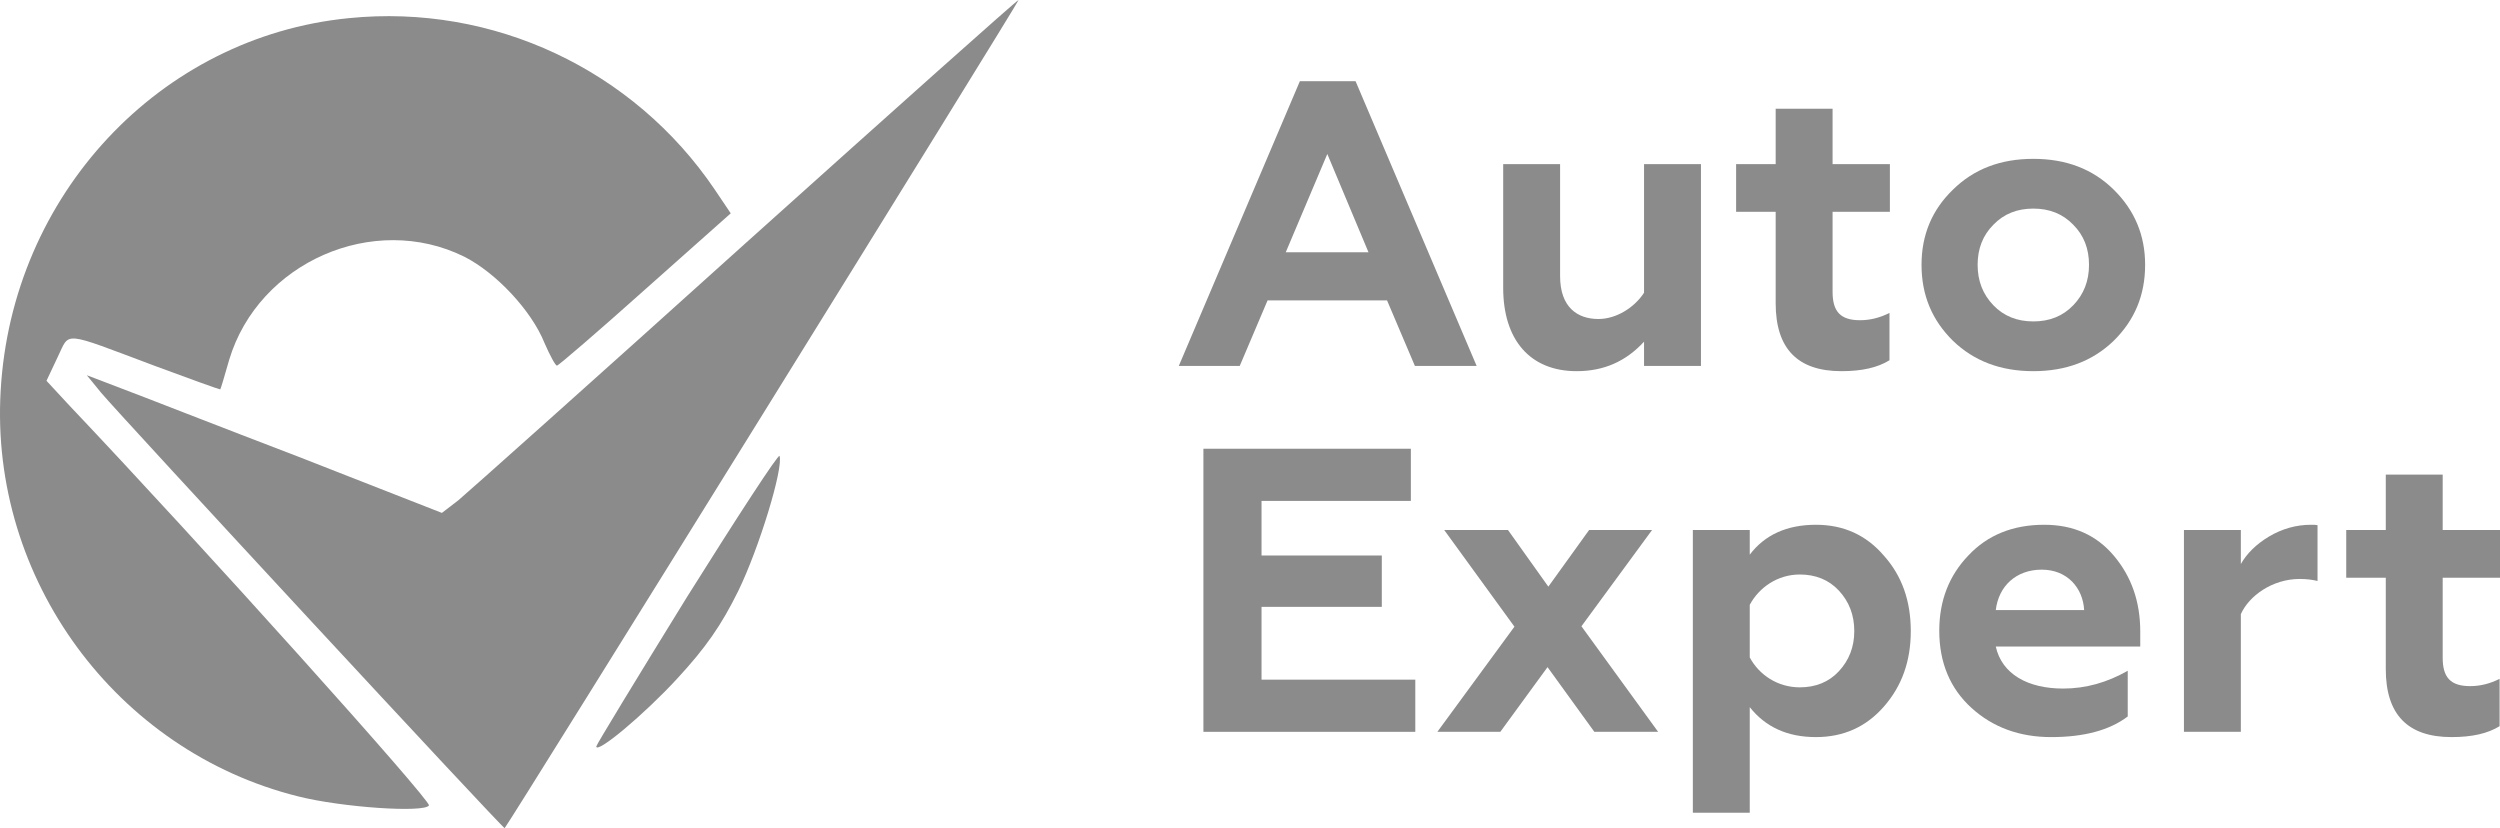 <svg width="160" height="53" viewBox="0 0 160 53" version="1.1" xmlns="http://www.w3.org/2000/svg" xmlns:xlink="http://www.w3.org/1999/xlink">
<title>Logo</title>
<desc>Created using Figma</desc>
<g id="Canvas" transform="translate(-9256 -9107)">
<g id="Logo">
<use xlink:href="#path0_fill" transform="translate(9256 9107)" fill="#8B8B8B"/>
<use xlink:href="#path1_fill" transform="translate(9256 9107)" fill="#8B8B8B"/>
<use xlink:href="#path2_fill" transform="translate(9256 9107)" fill="#8B8B8B"/>
<use xlink:href="#path3_fill" transform="translate(9256 9107)" fill="#8B8B8B"/>
<use xlink:href="#path4_fill" transform="translate(9256 9107)" fill="#8B8B8B"/>
<use xlink:href="#path5_fill" transform="translate(9256 9107)" fill="#8B8B8B"/>
<use xlink:href="#path6_fill" transform="translate(9256 9107)" fill="#8B8B8B"/>
<use xlink:href="#path7_fill" transform="translate(9256 9107)" fill="#8B8B8B"/>
<use xlink:href="#path8_fill" transform="translate(9256 9107)" fill="#8B8B8B"/>
<use xlink:href="#path9_fill" transform="translate(9256 9107)" fill="#8B8B8B"/>
<use xlink:href="#path10_fill" transform="translate(9256 9107)" fill="#8B8B8B"/>
<use xlink:href="#path11_fill" transform="translate(9256 9107)" fill="#8B8B8B"/>
<use xlink:href="#path12_fill" transform="translate(9256 9107)" fill="#8B8B8B"/>
</g>
</g>
<defs>
<path id="path0_fill" d="M 79.343 23.419L 81.125 19.225L 88.771 19.225L 90.553 23.419L 94.505 23.419L 86.756 5.196L 83.192 5.196L 75.443 23.419L 79.343 23.419ZM 84.948 9.856L 87.583 16.145L 82.288 16.145L 84.948 9.856Z"/>
<path id="path1_fill" d="M 105.219 18.734C 104.599 19.691 103.436 20.416 102.3 20.416C 100.957 20.416 99.846 19.666 99.846 17.672L 99.846 10.503L 96.204 10.503L 96.204 18.423C 96.204 21.736 97.909 23.755 100.905 23.755C 102.636 23.755 104.056 23.134 105.219 21.866L 105.219 23.419L 108.861 23.419L 108.861 10.503L 105.219 10.503L 105.219 18.734Z"/>
<path id="path2_fill" d="M 113.643 19.407C 113.643 22.306 115.038 23.755 117.853 23.755C 119.17 23.755 120.178 23.522 120.927 23.056L 120.927 20.028C 120.307 20.338 119.687 20.494 119.041 20.494C 117.801 20.494 117.285 19.95 117.285 18.682L 117.285 13.557L 120.953 13.557L 120.953 10.503L 117.285 10.503L 117.285 6.957L 113.643 6.957L 113.643 10.503L 111.111 10.503L 111.111 13.557L 113.643 13.557L 113.643 19.407Z"/>
<path id="path3_fill" d="M 127.575 19.536C 126.904 18.837 126.568 17.983 126.568 16.948C 126.568 15.912 126.904 15.058 127.575 14.385C 128.247 13.686 129.099 13.35 130.133 13.35C 131.166 13.35 132.018 13.686 132.69 14.385C 133.361 15.058 133.697 15.912 133.697 16.948C 133.697 17.983 133.361 18.837 132.69 19.536C 132.018 20.235 131.166 20.571 130.133 20.571C 129.099 20.571 128.247 20.235 127.575 19.536ZM 122.978 16.948C 122.978 18.889 123.649 20.494 124.993 21.814C 126.336 23.108 128.04 23.755 130.133 23.755C 132.225 23.755 133.93 23.108 135.273 21.814C 136.616 20.494 137.288 18.889 137.288 16.948C 137.288 15.058 136.616 13.453 135.273 12.133C 133.93 10.813 132.225 10.166 130.133 10.166C 128.04 10.166 126.336 10.813 124.993 12.133C 123.649 13.428 122.978 15.032 122.978 16.948Z"/>
<path id="path4_fill" d="M 90.579 46.837L 90.579 43.498L 80.738 43.498L 80.738 38.839L 88.435 38.839L 88.435 35.552L 80.738 35.552L 80.738 32.058L 90.295 32.058L 90.295 28.719L 77.018 28.719L 77.018 46.837L 90.579 46.837Z"/>
<path id="path5_fill" d="M 92.43 33.921L 96.924 40.107L 91.991 46.837L 96.02 46.837L 99.042 42.696L 102.038 46.837L 106.12 46.837L 101.212 40.082L 105.732 33.921L 101.703 33.921L 99.094 37.545L 96.511 33.921L 92.43 33.921Z"/>
<path id="path6_fill" d="M 116.22 33.585C 114.361 33.585 112.94 34.232 111.984 35.5L 111.984 33.921L 108.342 33.921L 108.342 52.014L 111.984 52.014L 111.984 45.258C 112.992 46.527 114.387 47.174 116.22 47.174C 117.977 47.174 119.423 46.527 120.56 45.232C 121.722 43.912 122.29 42.308 122.29 40.392C 122.29 38.451 121.722 36.846 120.56 35.552C 119.423 34.232 117.977 33.585 116.22 33.585ZM 115.187 36.768C 116.195 36.768 117.047 37.105 117.693 37.804C 118.339 38.503 118.674 39.357 118.674 40.392C 118.674 41.402 118.339 42.256 117.693 42.955C 117.047 43.654 116.195 43.99 115.187 43.99C 113.767 43.99 112.578 43.188 111.984 42.075L 111.984 38.71C 112.578 37.597 113.767 36.768 115.187 36.768Z"/>
<path id="path7_fill" d="M 131.268 47.174C 133.386 47.174 135.013 46.734 136.175 45.854L 136.175 42.929C 134.858 43.679 133.489 44.068 132.043 44.068C 129.77 44.068 128.117 43.136 127.729 41.376L 136.976 41.376L 136.976 40.418C 136.976 38.503 136.408 36.898 135.297 35.578C 134.187 34.258 132.714 33.585 130.829 33.585C 128.84 33.585 127.212 34.232 125.973 35.552C 124.733 36.846 124.113 38.451 124.113 40.366C 124.113 42.411 124.81 44.068 126.179 45.31C 127.548 46.553 129.253 47.174 131.268 47.174ZM 127.729 39.046C 127.91 37.519 129.021 36.458 130.674 36.458C 132.301 36.458 133.308 37.623 133.386 39.046L 127.729 39.046Z"/>
<path id="path8_fill" d="M 143.414 46.837L 143.414 39.305C 143.931 38.14 145.429 37.053 147.185 37.053C 147.624 37.053 148.012 37.105 148.322 37.183L 148.322 33.611C 148.218 33.585 148.089 33.585 147.908 33.585C 146.953 33.585 146.049 33.844 145.222 34.335C 144.396 34.827 143.801 35.422 143.414 36.096L 143.414 33.921L 139.772 33.921L 139.772 46.837L 143.414 46.837Z"/>
<path id="path9_fill" d="M 152.69 42.825C 152.69 45.724 154.085 47.174 156.9 47.174C 158.218 47.174 159.225 46.941 159.974 46.475L 159.974 43.446C 159.354 43.757 158.734 43.912 158.089 43.912C 156.849 43.912 156.332 43.369 156.332 42.1L 156.332 36.975L 160 36.975L 160 33.921L 156.332 33.921L 156.332 30.375L 152.69 30.375L 152.69 33.921L 150.159 33.921L 150.159 36.975L 152.69 36.975L 152.69 42.825Z"/>
<path id="path10_fill" d="M 47.723 15.558C 38.162 24.176 29.875 31.567 29.333 32.019L 28.281 32.826L 19.134 29.244C 14.066 27.307 8.966 25.306 7.755 24.854L 5.556 24.015L 6.48 25.144C 7.755 26.661 32.233 53.097 32.297 53C 32.584 52.709 65.253 0.065 65.189 0C 65.126 -0.032 57.285 6.972 47.723 15.558Z"/>
<path id="path11_fill" d="M 22.321 1.162C 10.21 2.356 0.743 12.492 0.042 25.015C -0.659 37.055 7.437 48.061 19.07 50.966C 21.875 51.676 27.166 52.031 27.453 51.547C 27.612 51.257 12.919 34.892 4.409 25.919L 2.975 24.37L 3.676 22.885C 4.504 21.206 3.835 21.142 9.955 23.434C 12.217 24.273 14.098 24.951 14.098 24.918C 14.13 24.886 14.385 24.015 14.672 23.014C 16.552 16.784 23.915 13.557 29.715 16.429C 31.755 17.462 34.018 19.883 34.847 21.949C 35.198 22.756 35.548 23.401 35.644 23.401C 35.739 23.401 38.289 21.206 41.285 18.527L 46.767 13.653L 45.747 12.136C 40.552 4.454 31.564 0.226 22.321 1.162Z"/>
<path id="path12_fill" d="M 43.962 38.217C 40.775 43.381 38.162 47.674 38.162 47.771C 38.162 48.287 41.221 45.737 43.357 43.413C 45.173 41.444 46.162 40.024 47.245 37.829C 48.584 35.086 50.146 29.954 49.891 29.179C 49.827 29.018 47.181 33.085 43.962 38.217Z"/>
</defs>
</svg>
